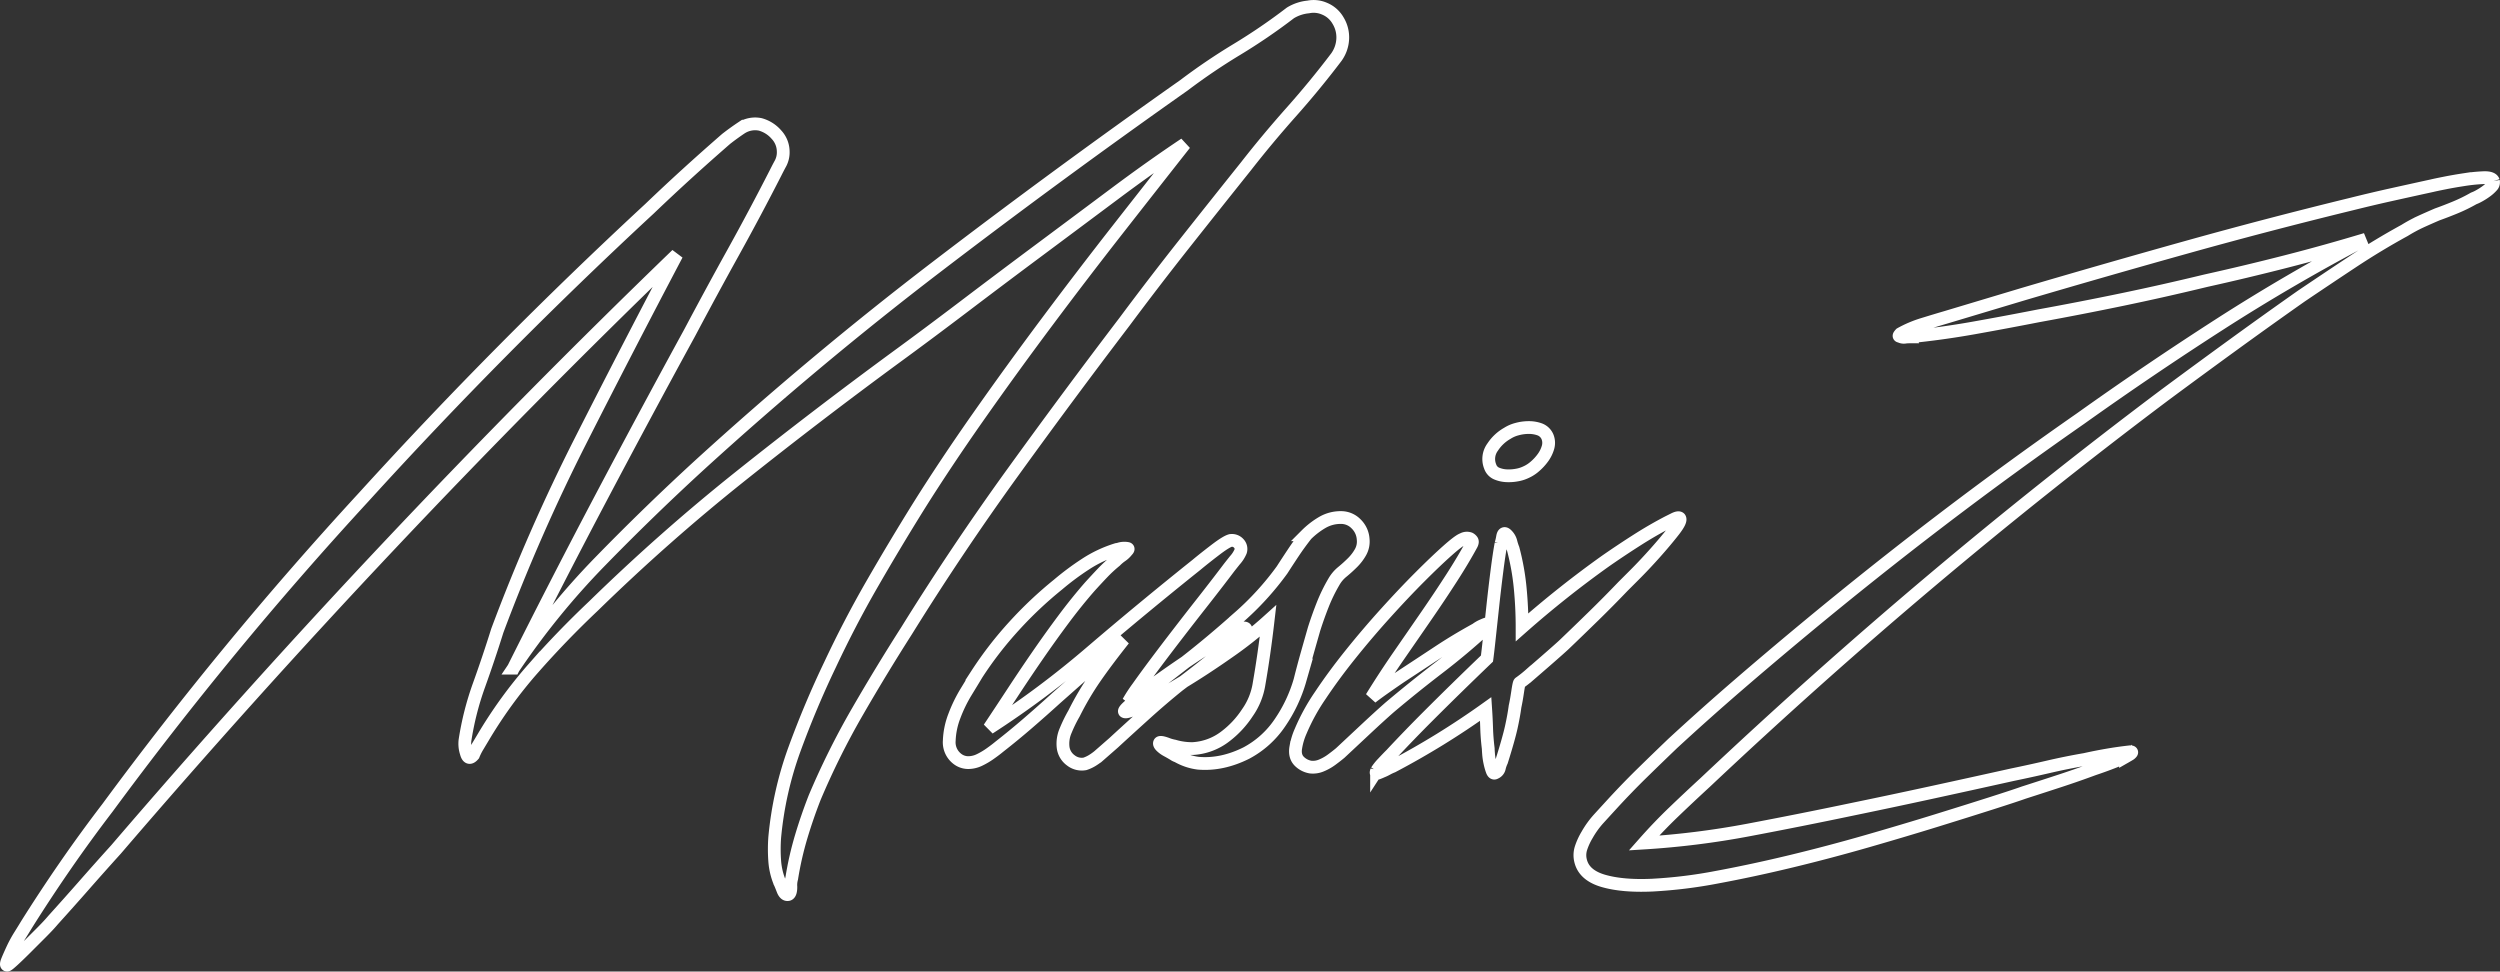 <svg xmlns="http://www.w3.org/2000/svg" width="1175.134" height="456.669" viewBox="0 0 1175.134 456.669">
  <rect x="0" y="0" width="1175.134" height="456.669" fill="#333333" stroke="none"/>
  <path id="Path_2" data-name="Path 2" d="M798.55,95.2a15.1,15.1,0,0,1,2.2,8.6,15.966,15.966,0,0,1-3,8.6q-10,13.2-21.2,25.8t-21.2,25.4q-14.4,18-28.8,36.2t-28.4,37q-26.8,35.2-52.8,71.2t-49.6,74q-12,18.8-23.2,38.2a363.954,363.954,0,0,0-20,40.2q-3.6,9.2-6.4,18.6a152.006,152.006,0,0,0-4.4,19.4,11.7,11.7,0,0,0-.4,4q0,3.2-1.2,3.6-1.6.4-2.6-2.2t-1.4-3.4a32.6,32.6,0,0,1-2.4-10.2,75.72,75.72,0,0,1,0-11,165.305,165.305,0,0,1,9.4-41.8q7.4-20.2,16.6-39.4,9.2-19.6,19.8-38t21.8-36.4q12.8-20.4,28.4-42.6t32.2-44.4q16.6-22.2,33.2-43.4t31.4-40q-15.6,10.4-33,23.4T658.15,203q-18,13.4-35.4,26.6t-32.2,24q-37.6,27.6-73.2,56t-68.8,60.8q-14.8,14-28.2,29.2a214.449,214.449,0,0,0-23.8,32.8l-2.4,4a27.982,27.982,0,0,0-2,4q-2.4,2.8-3.4-1a13.852,13.852,0,0,1-.6-5.8,137.725,137.725,0,0,1,6.6-26q4.6-12.8,8.6-25.6a872.134,872.134,0,0,1,39-89q21.8-43,45.4-87.8-69.6,67.2-135.2,136.8T224.15,484.8q-7.6,8.4-14.8,16.6T194.55,518q-2,2.4-5.6,6l-7,7q-3.4,3.4-6,5.8t-3,2.4q-.8,0,.2-2.4t2.4-5.4a58.146,58.146,0,0,1,3.4-6.2q2-3.2,3.2-5.2,8.8-14,18.2-27.6t19.8-27.2q28-38,58-74.4t62.4-71.6q64-70.4,134.4-135.6,9.2-8.8,18-16.8t18-16q3.6-2.8,7.2-5.2a12.042,12.042,0,0,1,8.8-1.6,15.462,15.462,0,0,1,7.6,4.8,11.759,11.759,0,0,1,3.2,8,11.149,11.149,0,0,1-1.2,5.4q-1.2,2.2-2.4,4.6-9.6,18.8-19.8,37.2t-20.6,38q-21.2,38.8-42,78.2t-40.8,79.4a357.219,357.219,0,0,1,40.8-50.2q22.8-23.4,46.8-45.4,54-49.2,111-92.8t116.6-85.6a287.785,287.785,0,0,1,24.8-16.8,279.294,279.294,0,0,0,25.2-17.2,19.619,19.619,0,0,1,8.4-2.8,12.725,12.725,0,0,1,7.6.8A13,13,0,0,1,798.55,95.2ZM755.15,381q.6.9-1.8,2.85t-3,2.55q-13.5,11.4-26.7,21.3-7.8,6.3-15.45,13.2t-15.15,13.8l-7.2,6.3a27.3,27.3,0,0,1-3,2.1,16.582,16.582,0,0,1-3.3,1.5,8.315,8.315,0,0,1-6.6-1.65,8.917,8.917,0,0,1-3.6-5.85,15.3,15.3,0,0,1,1.2-8.25,65.4,65.4,0,0,1,3.9-7.95,137.449,137.449,0,0,1,9.9-16.8q5.4-7.8,13.5-18-8.4,6.9-16.2,13.8l-15.6,13.8q-6.6,6-13.2,11.7t-13.5,11.1q-1.8,1.5-4.35,3.3a33.888,33.888,0,0,1-5.1,3,12.2,12.2,0,0,1-5.25,1.2,8.356,8.356,0,0,1-5.1-1.8,9.788,9.788,0,0,1-3.75-8.55,35.616,35.616,0,0,1,2.4-11.55,66.762,66.762,0,0,1,5.55-11.4q3.3-5.4,5.1-8.4a173.633,173.633,0,0,1,17.55-22.65,186.443,186.443,0,0,1,20.55-19.35,127.026,127.026,0,0,1,12.9-9.6,58.027,58.027,0,0,1,14.7-6.9,6.757,6.757,0,0,0,1.35-.3,7.612,7.612,0,0,1,2.1-.3,7.118,7.118,0,0,1,1.65.15q.6.15-.3,1.05a11.407,11.407,0,0,1-2.55,2.4,19.116,19.116,0,0,0-2.85,2.4,66.909,66.909,0,0,0-6.15,5.7q-2.85,3-5.85,6.3-6.3,7.2-12.45,15.45T657.35,393.6q-6,8.7-11.7,17.4t-11.1,16.8a439.624,439.624,0,0,0,48.15-36q23.85-20.4,49.35-40.8,3.6-3,8.7-6.9t7.2-4.5a4.25,4.25,0,0,1,3.9,1.35,3.732,3.732,0,0,1,.9,3.75,14.725,14.725,0,0,1-2.7,4.2q-2.4,3-3.3,4.2t-4.35,5.7q-3.45,4.5-8.4,10.8t-10.5,13.5q-5.55,7.2-10.5,13.8t-8.55,11.7a69.129,69.129,0,0,0-4.5,6.9q.3-.3,4.5-3.15t10.05-7.05q5.85-4.2,12.75-8.85t12.9-8.4q6-3.75,10.2-5.85T755.15,381Zm55.2-42a10.175,10.175,0,0,1-1.2,6,22.282,22.282,0,0,1-3.75,4.95q-2.25,2.25-4.8,4.35a16.724,16.724,0,0,0-4.05,4.8,77.075,77.075,0,0,0-5.25,10.8q-2.25,5.7-4.05,11.4-1.8,6.3-3.45,12.15t-3.15,11.85a68.852,68.852,0,0,1-9.3,19.8,43.845,43.845,0,0,1-15.9,14.4q-11.4,5.7-22.5,4.8a26.215,26.215,0,0,1-9.9-3.3,6.576,6.576,0,0,1-1.8-.9q-1.5-.9-3.15-1.8a11.746,11.746,0,0,1-2.7-1.95q-1.05-1.05-.75-1.65t3.3.45a18.469,18.469,0,0,0,3.6,1.05,29.515,29.515,0,0,0,8.7,1.2,27.542,27.542,0,0,0,15.3-5.7,44.39,44.39,0,0,0,10.35-11.1,32.163,32.163,0,0,0,5.55-13.8q1.2-6.9,2.25-14.25t1.95-15.15a183.4,183.4,0,0,1-18.6,14.7q-11.1,7.8-21.75,14.25t-18.45,10.5q-7.8,4.05-8.7,3.15-.6-.9,7.95-7.35t20.7-15.9q12.15-9.45,24.9-20.85a134.446,134.446,0,0,0,20.55-22.5q2.7-4.2,5.4-8.25t6-8.25a37.09,37.09,0,0,1,7.35-5.7,17.046,17.046,0,0,1,8.85-2.4,9.819,9.819,0,0,1,7.2,3A10.986,10.986,0,0,1,810.35,339Zm53.1,42.3a13.7,13.7,0,0,1,3.15-1.8q2.55-1.2,2.85-.6v.45q0,.15-.9,1.05-11.1,10.2-22.65,19.05T822.95,417.9q-4.8,4.2-11.85,10.8t-11.55,10.8q-1.8,1.5-4.05,3.15a22.717,22.717,0,0,1-4.8,2.7,10.111,10.111,0,0,1-5.1.75,9.833,9.833,0,0,1-5.25-2.7q-2.4-2.4-1.65-6.6a31.448,31.448,0,0,1,2.25-7.5,95.146,95.146,0,0,1,9.3-16.95q6.3-9.45,14.25-19.35T821,373.65q8.55-9.45,16.05-16.95t12.9-12.3q5.4-4.8,7.2-5.4a3.978,3.978,0,0,1,3.3-.3,2.976,2.976,0,0,1,1.05.9q.45.6-.15,1.8-3.9,7.2-9.3,15.6t-11.7,17.55q-6.3,9.15-13.05,18.9T814.25,413.4q2.7-2.1,7.2-5.25t7.2-4.95q8.7-5.7,17.1-11.25T863.45,381.3Zm33.6-90.3a7.621,7.621,0,0,1,.15,4.95,15.449,15.449,0,0,1-2.4,4.8,24.035,24.035,0,0,1-3.75,4.05,16.523,16.523,0,0,1-4.2,2.7,15.924,15.924,0,0,1-4.35,1.35,20.912,20.912,0,0,1-4.95.3,13.467,13.467,0,0,1-4.5-1.05,5.474,5.474,0,0,1-3-3.3,9.44,9.44,0,0,1,1.2-9.15,19.993,19.993,0,0,1,6.9-6.45,15.632,15.632,0,0,1,4.5-1.95,20.64,20.64,0,0,1,5.55-.75,14.839,14.839,0,0,1,5.25.9A6.365,6.365,0,0,1,897.05,291Zm62.1,38.1q.9,1.2-2.85,6t-8.7,10.35q-4.95,5.55-9.6,10.2l-5.55,5.55q-6.6,6.9-13.5,13.65t-13.8,13.35q-.6.6-3.3,3t-6.15,5.4q-3.45,3-6.75,5.85a57.385,57.385,0,0,1-5.1,4.05q-.3.3-.9,4.35t-1.2,6.75q-.6,4.5-1.8,9.9t-4.5,15.9a14.809,14.809,0,0,0-1.05,3,3.233,3.233,0,0,1-1.95,2.4q-.9.6-1.5-1.05A28.485,28.485,0,0,1,869.9,444a30.527,30.527,0,0,1-.6-4.05q-.15-1.95-.15-2.55-.6-4.8-.75-9.45t-.45-9.15q-10.5,7.5-21.45,14.25T824.15,445.8a20.642,20.642,0,0,0-2.55,1.2,20.642,20.642,0,0,1-2.55,1.2q-.6.3-1.8.75t-.6-1.05a24.2,24.2,0,0,1,3-3.75q2.1-2.25,3.9-4.05,4.2-4.5,8.55-9t8.55-8.7q6.9-6.9,13.8-13.65t14.1-13.65q.3-2.1,1.05-9t1.65-15.3q.9-8.4,1.95-16.65t1.95-13.05a29.275,29.275,0,0,0,.75-3.3q.45-2.4,1.95-.9a7.076,7.076,0,0,1,1.95,3.3,25.639,25.639,0,0,0,1.05,3.3,113.227,113.227,0,0,1,3.3,18.3q.9,9.3.9,18.6a481.015,481.015,0,0,1,39.3-31.2q6.9-4.8,14.4-9.6t15-8.7l2.7-1.35Q958.55,328.5,959.15,329.1Zm382.5-158.4a2.6,2.6,0,0,1-.75,2.4,16.361,16.361,0,0,1-2.7,2.4,30.239,30.239,0,0,1-3.3,2.1,17.3,17.3,0,0,1-2.55,1.2,75.1,75.1,0,0,1-8.55,4.2q-4.35,1.8-8.55,3.3-4.2,1.8-7.8,3.45a70.177,70.177,0,0,0-7.5,4.05q-12.6,6.9-24.6,14.85t-24,16.05q-16.2,11.4-32.1,22.95t-32.1,23.55q-56.7,42.6-110.25,87.75T971.15,453.3q-7.5,6.9-14.7,13.8t-14.1,14.7a393.651,393.651,0,0,0,49.2-6.15q24.6-4.65,48.9-9.75,18.9-3.9,37.5-7.95t37.5-8.25q8.7-1.8,17.1-3.75t17.1-3.45q5.4-1.2,10.65-2.1t10.65-1.5q.9,0,.6.45a3.255,3.255,0,0,1-1.05.9q-.75.45-1.8,1.05a4.074,4.074,0,0,1-1.35.6q-6.3,2.7-13.5,5.1-8.1,3-16.35,5.7t-16.65,5.4q-4.2,1.5-15,4.95t-25.8,8.1q-15,4.65-32.7,9.75t-35.7,9.45q-18,4.35-34.95,7.5a222.651,222.651,0,0,1-30.6,3.75q-13.65.6-22.65-1.95t-10.8-9.15a10.9,10.9,0,0,1,.15-6.45,30.983,30.983,0,0,1,2.85-6.15,42.763,42.763,0,0,1,5.55-7.65q3.15-3.45,6.45-7.05,6.9-7.5,13.95-14.4T955.85,435q15.3-14.1,30.6-27.3t31.2-26.4q31.8-26.4,64.05-51t65.85-48q32.4-23.1,65.55-44.4t68.55-39.9q-18.9,5.7-37.65,10.5t-37.65,9q-19.8,4.8-39.3,8.85t-39.3,7.65q-15.3,3-30.45,5.7t-30.45,4.2a13.845,13.845,0,0,0-1.95.15,3.8,3.8,0,0,1-2.25-.45q-.6,0-.3-.45a4.926,4.926,0,0,1,.6-.75,54.118,54.118,0,0,1,10.65-4.5q5.85-1.8,10.95-3.3l36-10.8q38.7-11.4,76.8-22.05t77.4-20.25q9.6-2.4,19.05-4.5t19.05-4.2q1.2-.3,5.7-1.2t9.45-1.65a80.445,80.445,0,0,1,9-.9Q1341.05,168.9,1341.65,170.7Z" transform="translate(-169.594 -85.531)" fill="none" stroke="#fff" stroke-width="6"/>
</svg>
